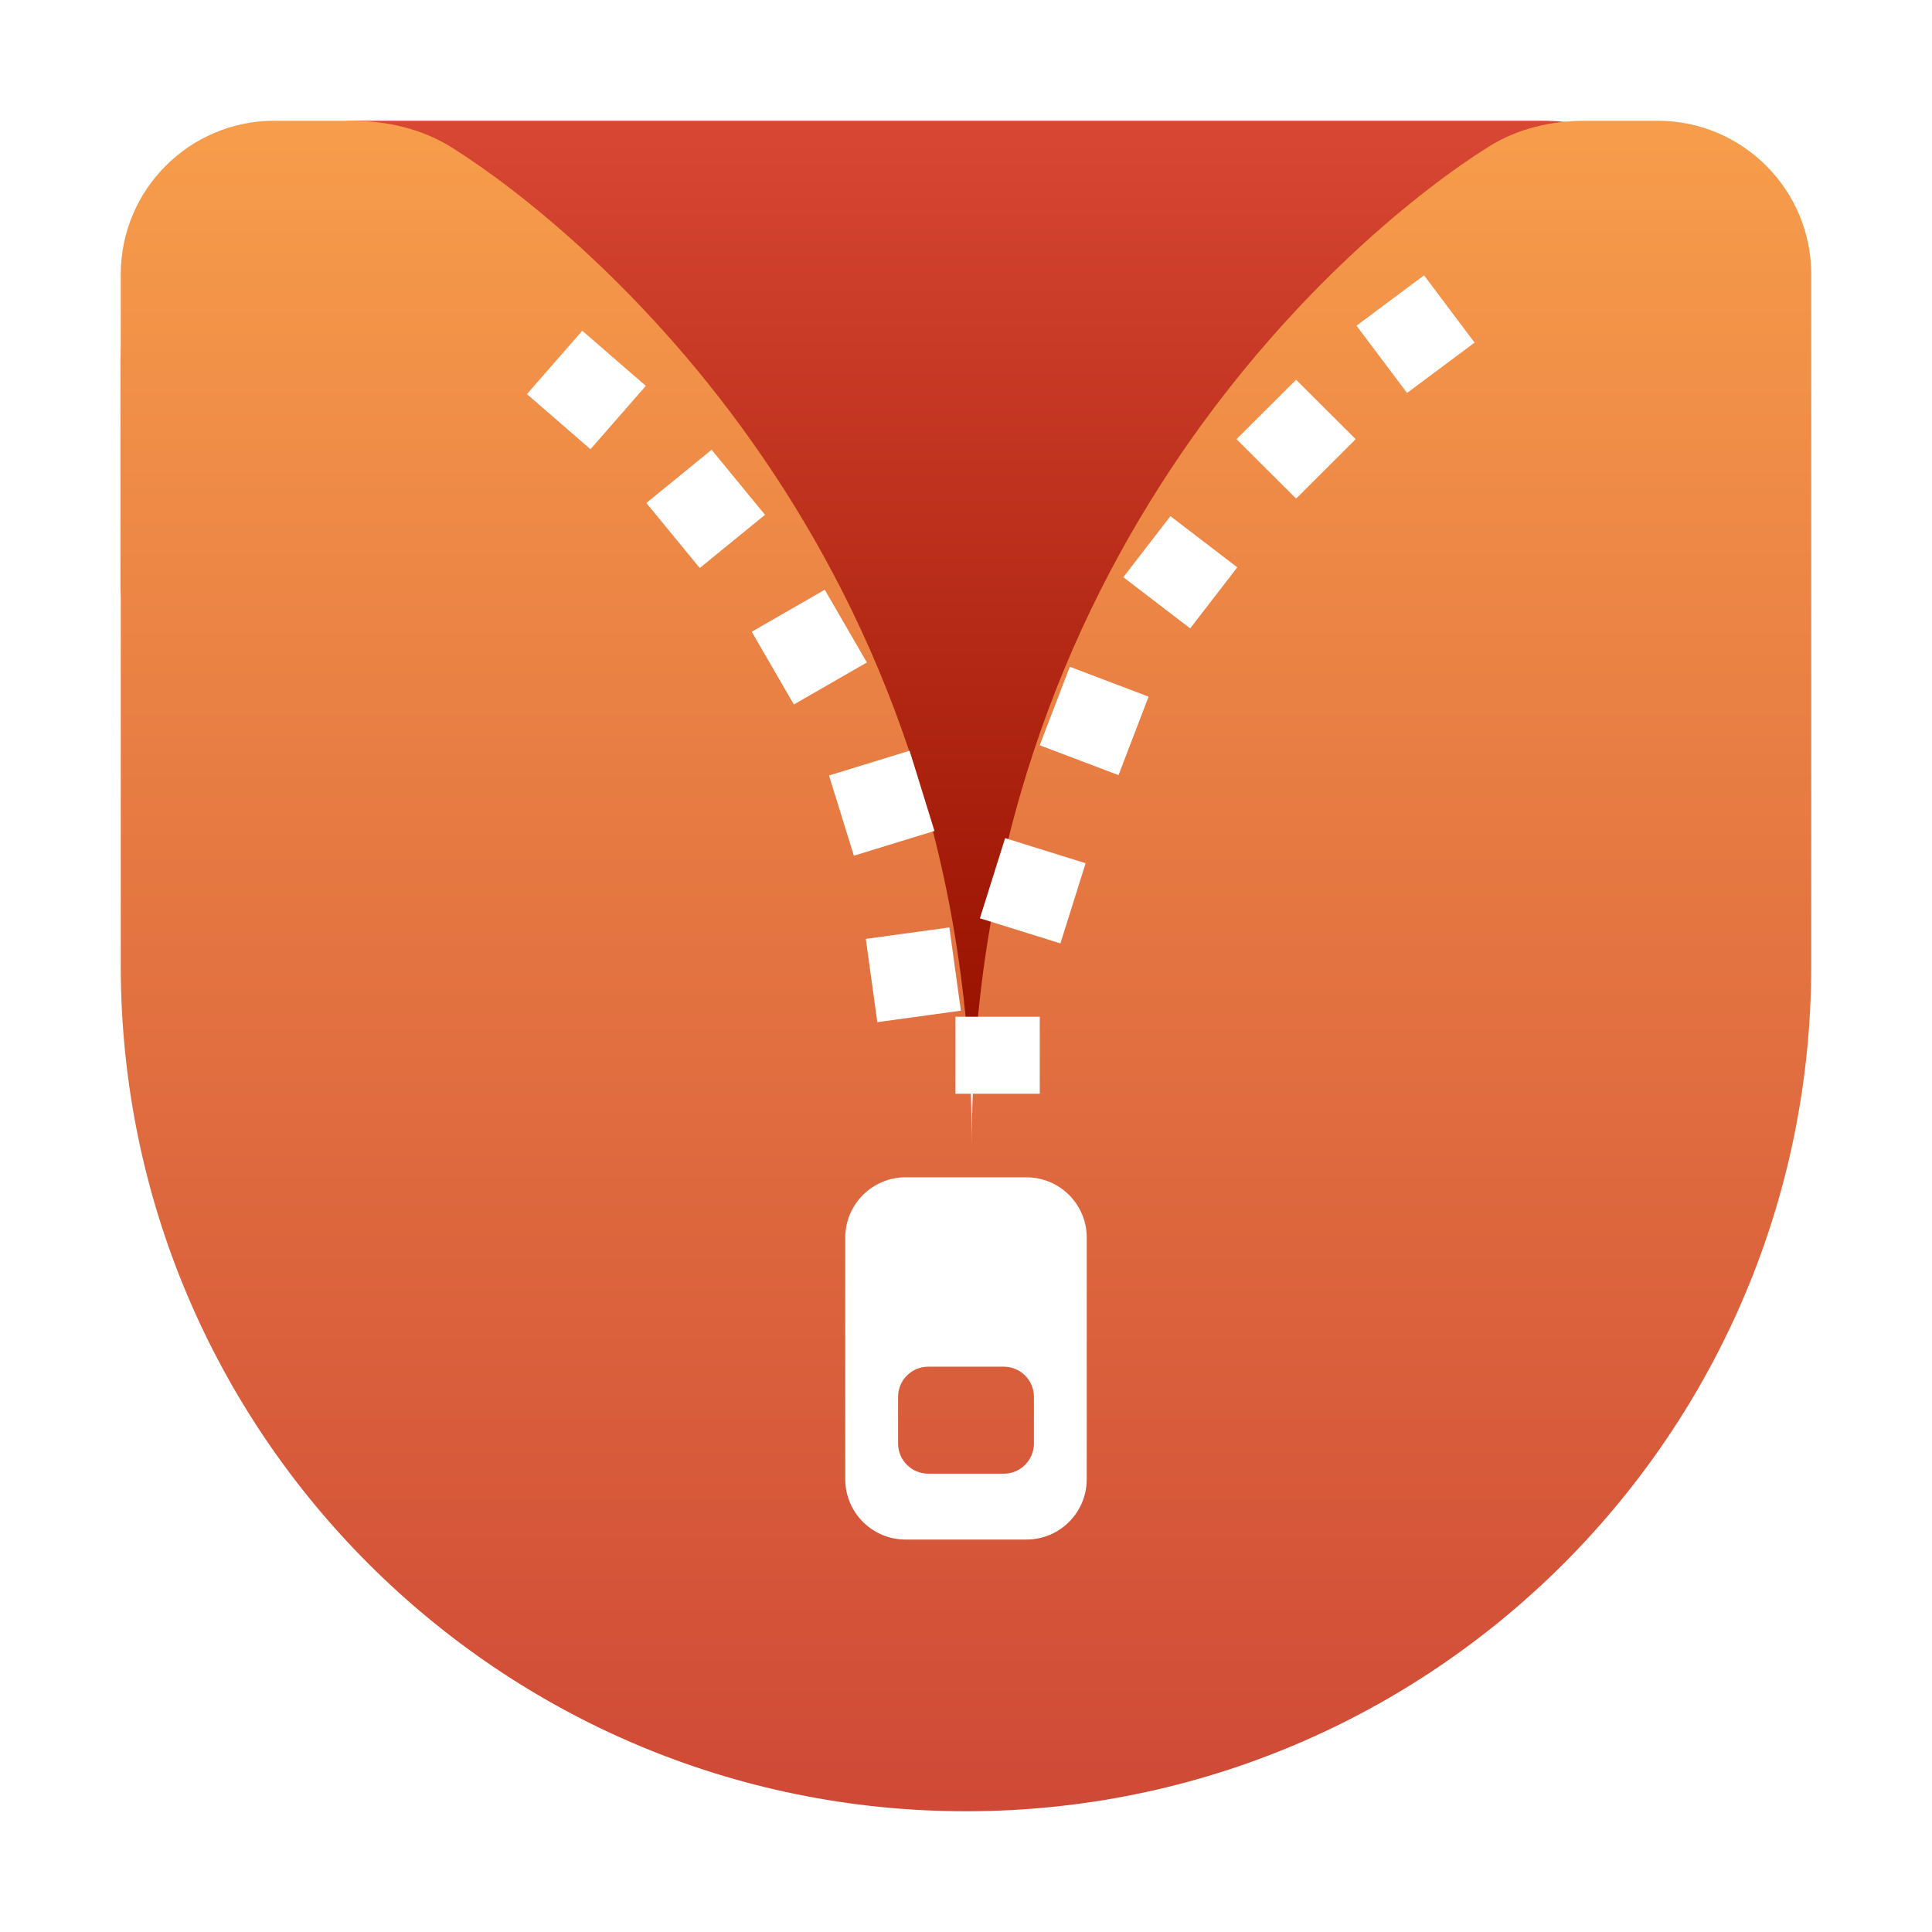<svg width="64" height="64" viewBox="0 0 64 64" fill="none" xmlns="http://www.w3.org/2000/svg">
<path d="M4 19.422C4 19.375 4 19.335 4 19.288V12C4 7.582 7.582 4 12 4H51.053C55.471 4 59.053 7.582 59.053 12V19.141C59.053 19.286 59.05 19.424 59.032 19.567C58.809 21.354 56.333 34 31 34C4.792 34 4.021 20.464 4 19.422Z" fill="url(#paint0_linear)"/>
<path d="M9.091 4C6.279 4 4 6.279 4 9.091V11.698V31.913L4 31.948L4 31.991C4 47.46 16.536 60 32 60C47.464 60 60 47.46 60 31.991L60 11.385L60 9.091C60 6.279 57.721 4 54.909 4H52.529C51.395 4 50.283 4.253 49.322 4.854C44.9 7.621 32.193 18.301 32.193 37.932C32.193 18.393 19.457 7.712 14.979 4.893C13.979 4.264 12.818 4 11.636 4H9.091Z" fill="url(#paint1_linear)"/>
<g filter="url(#filter0_dd)">
<rect width="2.789" height="2.787" transform="matrix(0.775 -0.632 0.635 0.773 21.411 11.662)" fill="white"/>
<rect width="2.787" height="2.788" transform="matrix(0.658 -0.753 0.755 0.655 17.455 8.055)" fill="white"/>
<rect width="2.793" height="2.783" transform="matrix(0.991 -0.136 0.137 0.991 28.681 26.102)" fill="white"/>
<rect width="2.792" height="2.783" transform="matrix(0.956 -0.294 0.296 0.955 27.462 20.689)" fill="white"/>
<rect width="2.788" height="2.788" transform="matrix(0.708 0.706 -0.708 0.706 42.935 7.58)" fill="white"/>
<rect width="2.786" height="2.789" transform="matrix(0.601 0.8 -0.802 0.598 47.173 4.121)" fill="white"/>
<rect width="2.792" height="2.784" transform="matrix(0.955 0.298 -0.3 0.954 33.296 22.764)" fill="white"/>
<rect width="2.791" height="2.784" transform="matrix(0.935 0.355 -0.358 0.934 35.439 17.087)" fill="white"/>
<rect width="2.789" height="2.554" transform="matrix(0.794 0.608 -0.611 0.792 38.772 12.098)" fill="white"/>
<rect x="31.651" y="28.681" width="2.793" height="2.551" fill="white"/>
<rect width="2.79" height="2.785" transform="matrix(0.867 -0.499 0.501 0.865 24.902 15.928)" fill="white"/>
</g>
<g filter="url(#filter1_dd)">
<path fill-rule="evenodd" clip-rule="evenodd" d="M30 34C28.895 34 28 34.895 28 36V44C28 45.105 28.895 46 30 46H34C35.105 46 36 45.105 36 44V36C36 34.895 35.105 34 34 34H30ZM30.75 40.273C30.198 40.273 29.75 40.72 29.75 41.273V42.818C29.75 43.37 30.198 43.818 30.75 43.818H33.25C33.802 43.818 34.25 43.37 34.25 42.818V41.273C34.25 40.72 33.802 40.273 33.25 40.273H30.75Z" fill="white"/>
</g>
<defs>
<filter id="filter0_dd" x="13.455" y="3.121" width="39.391" height="36.11" filterUnits="userSpaceOnUse" color-interpolation-filters="sRGB">
<feFlood flood-opacity="0" result="BackgroundImageFix"/>
<feColorMatrix in="SourceAlpha" type="matrix" values="0 0 0 0 0 0 0 0 0 0 0 0 0 0 0 0 0 0 127 0"/>
<feOffset dy="4"/>
<feGaussianBlur stdDeviation="2"/>
<feColorMatrix type="matrix" values="0 0 0 0 0 0 0 0 0 0 0 0 0 0 0 0 0 0 0.1 0"/>
<feBlend mode="hard-light" in2="BackgroundImageFix" result="effect1_dropShadow"/>
<feColorMatrix in="SourceAlpha" type="matrix" values="0 0 0 0 0 0 0 0 0 0 0 0 0 0 0 0 0 0 127 0"/>
<feOffset dy="1"/>
<feGaussianBlur stdDeviation="1"/>
<feColorMatrix type="matrix" values="0 0 0 0 0 0 0 0 0 0 0 0 0 0 0 0 0 0 0.25 0"/>
<feBlend mode="hard-light" in2="effect1_dropShadow" result="effect2_dropShadow"/>
<feBlend mode="normal" in="SourceGraphic" in2="effect2_dropShadow" result="shape"/>
</filter>
<filter id="filter1_dd" x="24" y="33" width="16" height="21" filterUnits="userSpaceOnUse" color-interpolation-filters="sRGB">
<feFlood flood-opacity="0" result="BackgroundImageFix"/>
<feColorMatrix in="SourceAlpha" type="matrix" values="0 0 0 0 0 0 0 0 0 0 0 0 0 0 0 0 0 0 127 0"/>
<feOffset dy="4"/>
<feGaussianBlur stdDeviation="2"/>
<feColorMatrix type="matrix" values="0 0 0 0 0 0 0 0 0 0 0 0 0 0 0 0 0 0 0.1 0"/>
<feBlend mode="hard-light" in2="BackgroundImageFix" result="effect1_dropShadow"/>
<feColorMatrix in="SourceAlpha" type="matrix" values="0 0 0 0 0 0 0 0 0 0 0 0 0 0 0 0 0 0 127 0"/>
<feOffset dy="1"/>
<feGaussianBlur stdDeviation="1"/>
<feColorMatrix type="matrix" values="0 0 0 0 0 0 0 0 0 0 0 0 0 0 0 0 0 0 0.25 0"/>
<feBlend mode="hard-light" in2="effect1_dropShadow" result="effect2_dropShadow"/>
<feBlend mode="normal" in="SourceGraphic" in2="effect2_dropShadow" result="shape"/>
</filter>
<linearGradient id="paint0_linear" x1="31.526" y1="4" x2="31.526" y2="34" gradientUnits="userSpaceOnUse">
<stop stop-color="#D84733"/>
<stop offset="1" stop-color="#991300"/>
</linearGradient>
<linearGradient id="paint1_linear" x1="32" y1="4" x2="32" y2="60" gradientUnits="userSpaceOnUse">
<stop stop-color="#F79D4B"/>
<stop offset="1" stop-color="#CF4936"/>
</linearGradient>
</defs>
</svg>
